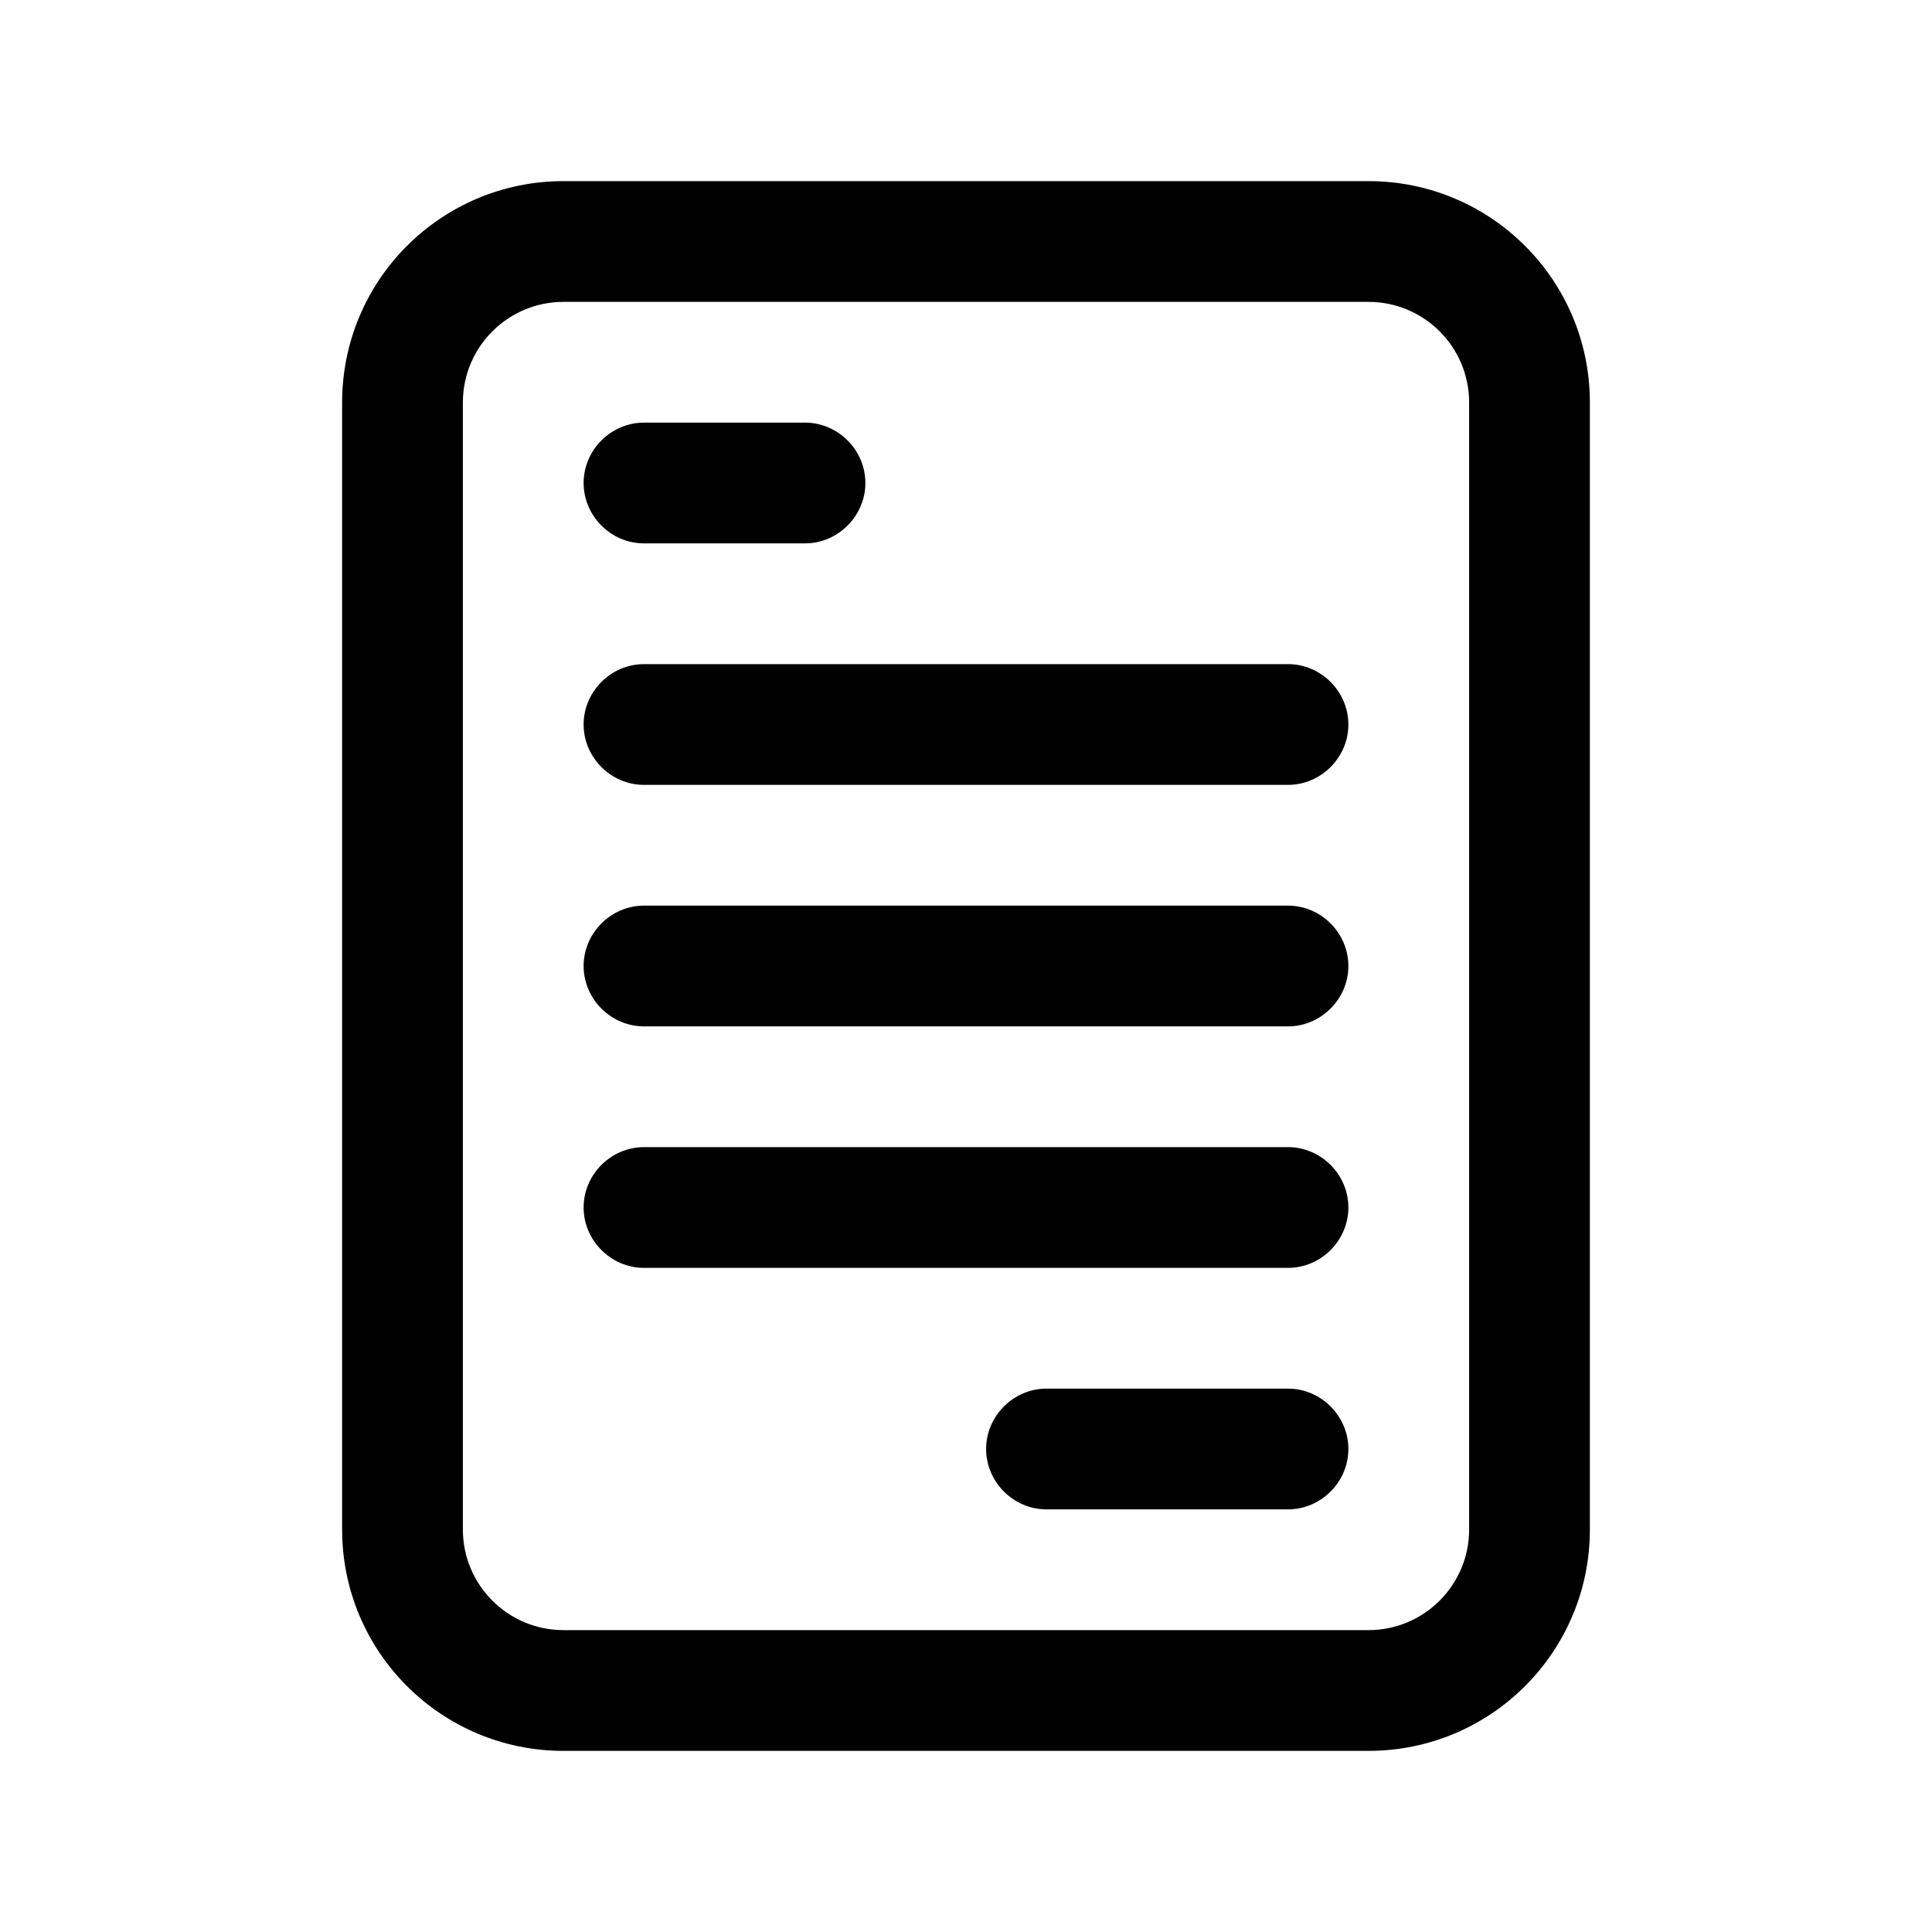<svg width="24" height="24" viewBox="0 0 24 24" xmlns="http://www.w3.org/2000/svg">
<path d="M17 2.25H7C5.48 2.25 4.25 3.48 4.25 5V19C4.25 20.52 5.48 21.75 7 21.75H17C18.52 21.75 19.75 20.52 19.75 19V5C19.75 3.48 18.52 2.25 17 2.25ZM18.25 19C18.25 19.69 17.69 20.25 17 20.25H7C6.31 20.25 5.75 19.69 5.75 19V5C5.75 4.31 6.31 3.75 7 3.75H17C17.69 3.75 18.25 4.31 18.25 5V19ZM7.25 6C7.25 5.59 7.59 5.25 8 5.25H10C10.41 5.25 10.75 5.59 10.75 6C10.75 6.41 10.41 6.75 10 6.75H8C7.59 6.75 7.25 6.41 7.25 6ZM16.75 9C16.75 9.41 16.41 9.75 16 9.75H8C7.59 9.75 7.25 9.41 7.25 9C7.25 8.59 7.59 8.25 8 8.25H16C16.41 8.25 16.75 8.59 16.75 9ZM16.75 12C16.75 12.41 16.41 12.75 16 12.75H8C7.59 12.75 7.25 12.41 7.25 12C7.25 11.59 7.59 11.25 8 11.25H16C16.41 11.25 16.75 11.59 16.75 12ZM16.75 15C16.75 15.41 16.41 15.75 16 15.75H8C7.59 15.75 7.25 15.41 7.25 15C7.25 14.59 7.59 14.25 8 14.25H16C16.41 14.25 16.75 14.59 16.75 15ZM16.75 18C16.75 18.41 16.41 18.75 16 18.75H13C12.59 18.75 12.25 18.41 12.25 18C12.25 17.59 12.59 17.25 13 17.25H16C16.41 17.25 16.75 17.59 16.75 18Z" />
</svg>
